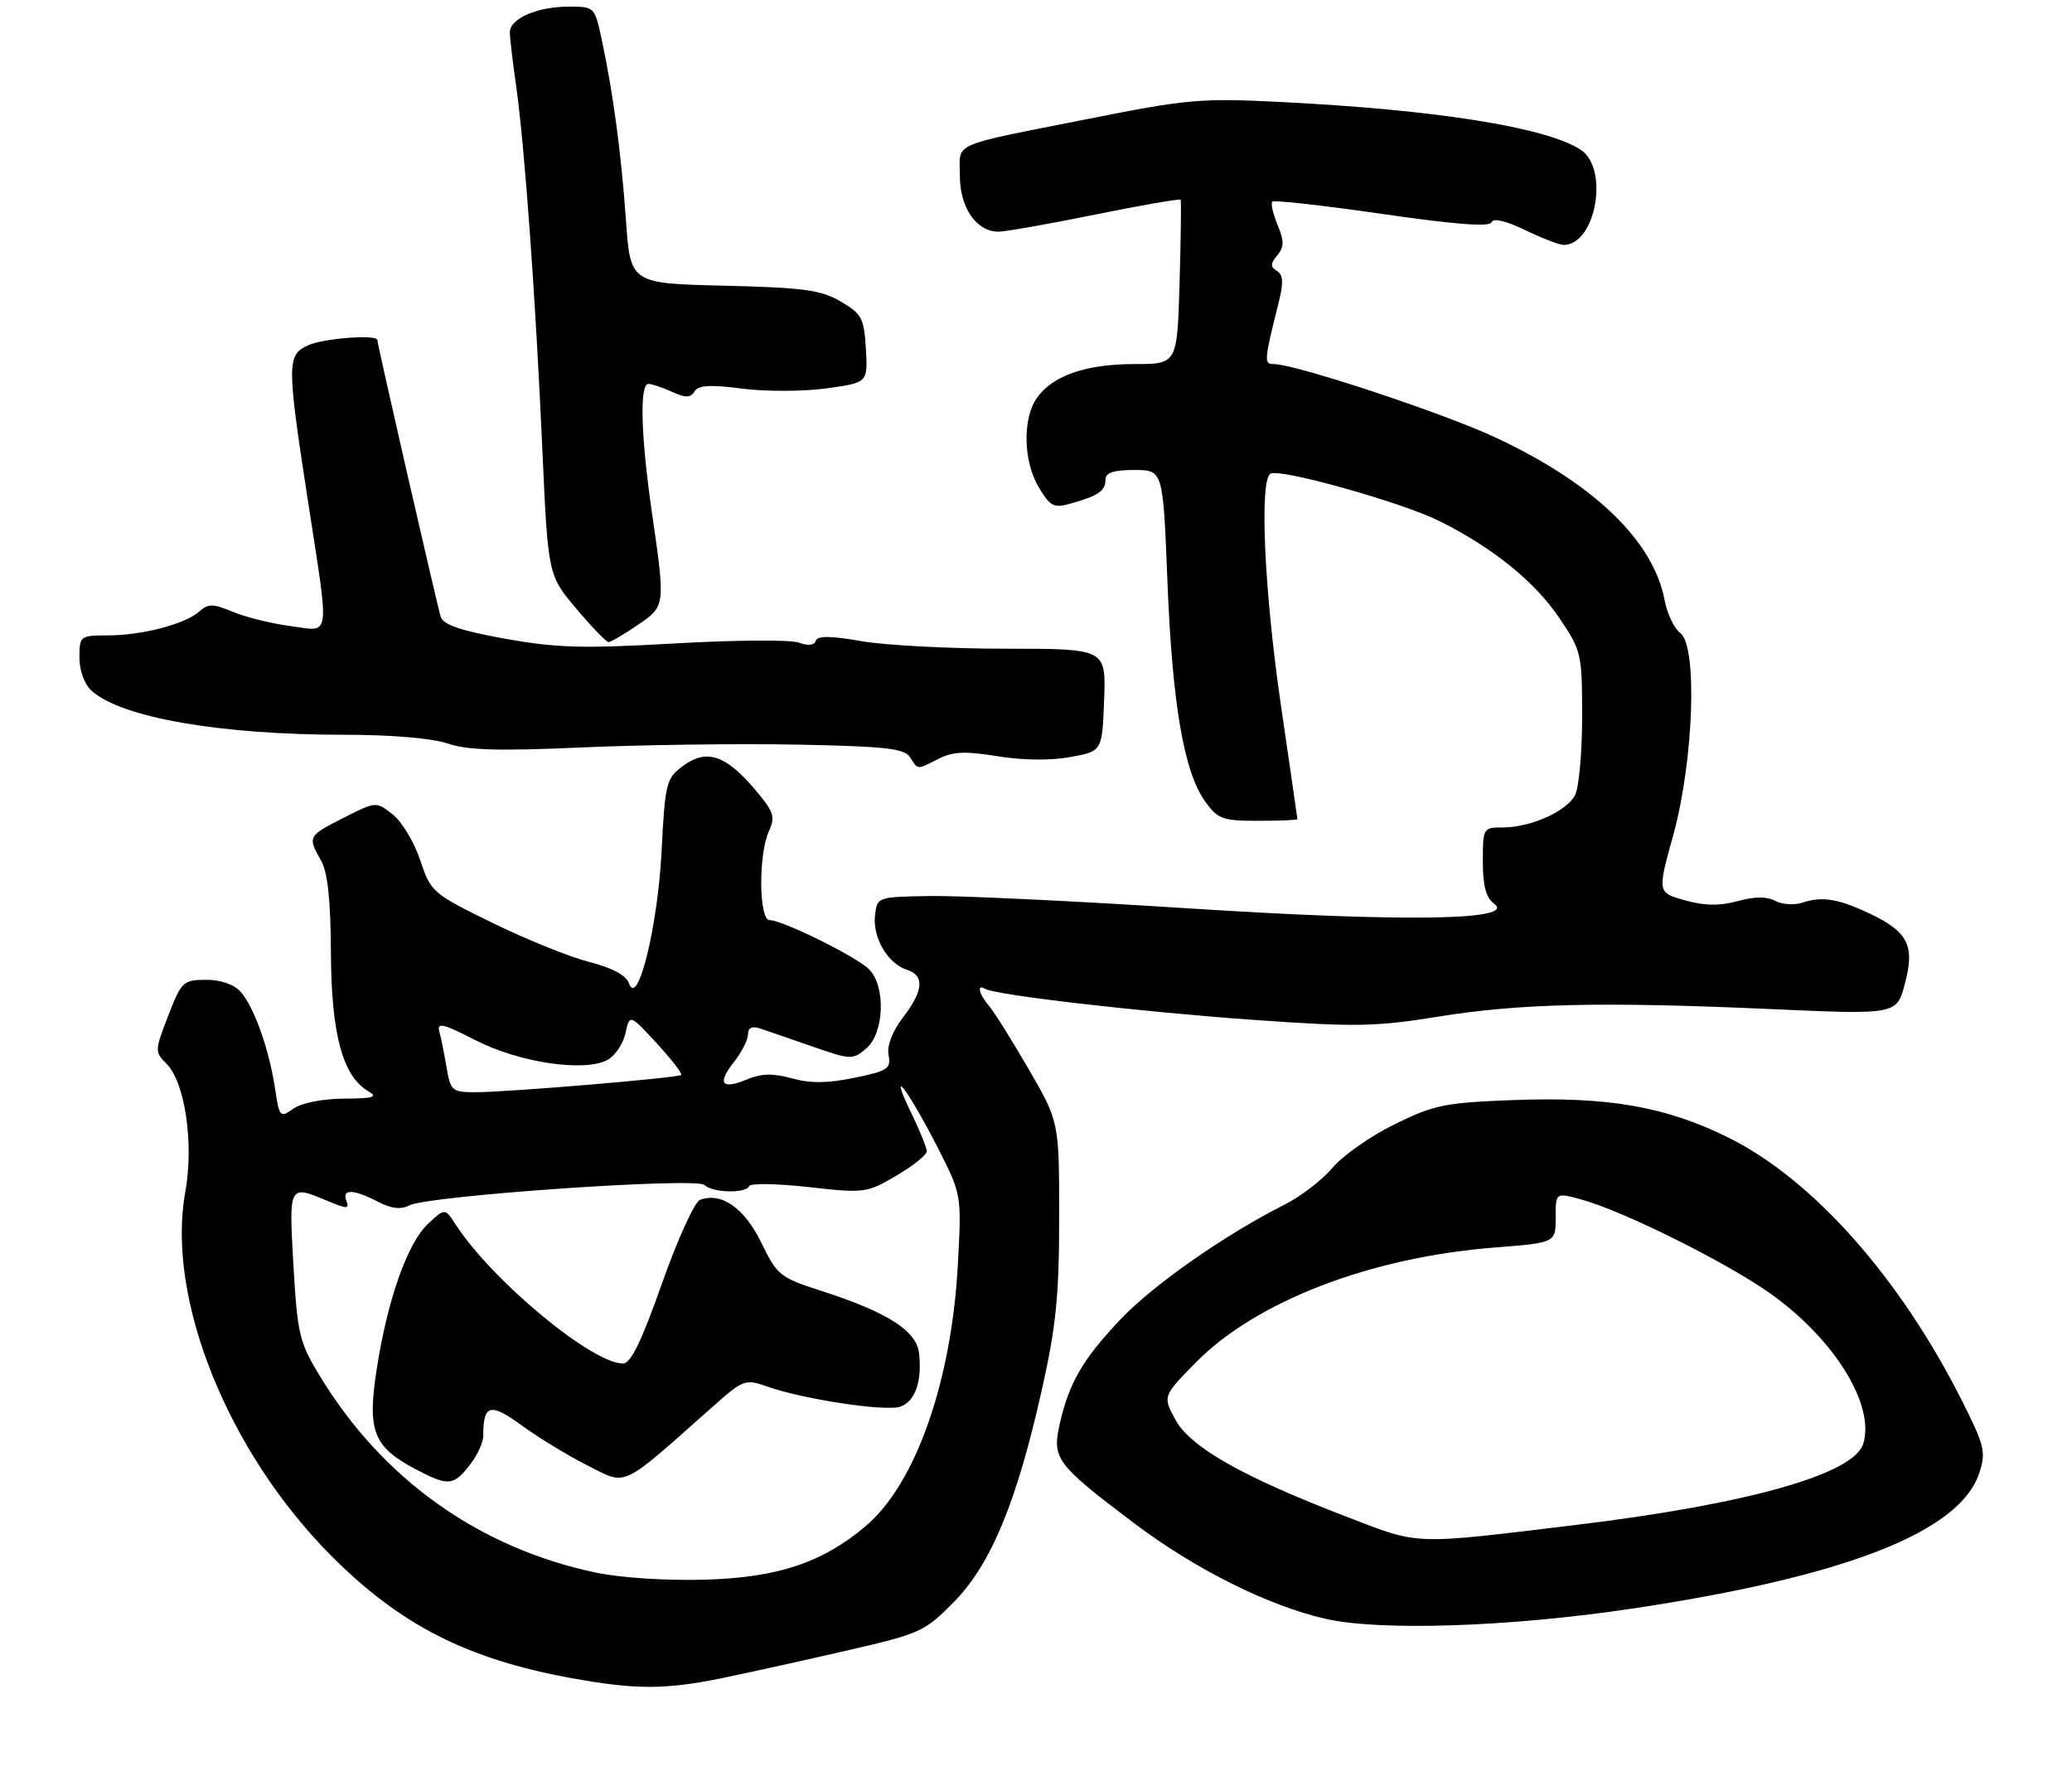 <?xml version="1.0" encoding="UTF-8" standalone="no"?>
<!DOCTYPE svg PUBLIC "-//W3C//DTD SVG 1.1//EN" "http://www.w3.org/Graphics/SVG/1.1/DTD/svg11.dtd" >
<svg xmlns="http://www.w3.org/2000/svg" xmlns:xlink="http://www.w3.org/1999/xlink" version="1.1" viewBox="0 0 313 269">
 <g >
 <path fill="currentColor"
d=" M 109.18 253.49 C 113.21 252.66 121.67 250.79 128.00 249.33 C 139.04 246.79 139.68 246.50 144.13 241.98 C 149.72 236.27 153.60 226.89 157.40 209.88 C 159.54 200.32 160.00 195.71 160.00 183.86 C 160.00 169.46 160.00 169.46 155.37 161.48 C 152.83 157.09 150.13 152.79 149.37 151.92 C 147.88 150.20 147.52 148.58 148.81 149.38 C 150.32 150.32 172.49 152.88 189.59 154.09 C 204.70 155.16 207.88 155.10 217.09 153.61 C 229.50 151.59 241.94 151.30 267.50 152.44 C 286.51 153.29 286.51 153.29 287.75 148.63 C 289.29 142.88 288.25 140.78 282.50 138.04 C 277.71 135.77 275.25 135.36 272.29 136.36 C 271.07 136.77 269.22 136.65 268.18 136.10 C 266.89 135.41 265.07 135.42 262.49 136.13 C 259.76 136.88 257.54 136.85 254.53 136.01 C 250.36 134.84 250.36 134.84 252.76 126.17 C 255.85 114.99 256.46 97.56 253.83 95.63 C 252.92 94.95 251.85 92.74 251.47 90.71 C 249.79 81.72 240.79 73.05 225.94 66.10 C 218.05 62.41 195.68 55.00 192.42 55.00 C 190.91 55.00 190.95 54.49 193.18 45.61 C 193.91 42.68 193.84 41.52 192.89 40.93 C 191.88 40.31 191.89 39.84 192.94 38.58 C 194.00 37.30 194.01 36.43 192.99 33.97 C 192.30 32.30 191.94 30.72 192.20 30.46 C 192.46 30.20 199.94 31.04 208.81 32.32 C 219.85 33.92 225.07 34.31 225.32 33.58 C 225.55 32.90 227.44 33.34 230.37 34.75 C 232.95 35.99 235.57 37.00 236.20 37.00 C 241.08 37.00 243.13 25.42 238.75 22.60 C 233.51 19.22 216.92 16.58 193.50 15.41 C 181.44 14.80 179.35 14.98 164.50 17.94 C 143.14 22.19 145.00 21.37 145.00 26.57 C 145.00 31.38 147.50 35.00 150.84 35.00 C 151.85 35.00 158.42 33.84 165.43 32.42 C 172.43 31.00 178.25 29.99 178.35 30.17 C 178.46 30.35 178.38 36.01 178.19 42.75 C 177.83 55.00 177.83 55.00 171.38 55.00 C 164.02 55.00 158.99 56.75 156.63 60.12 C 154.42 63.27 154.58 69.80 156.96 73.69 C 158.72 76.58 159.19 76.81 161.92 76.02 C 165.99 74.86 167.00 74.14 167.00 72.44 C 167.00 71.41 168.23 71.00 171.34 71.00 C 175.69 71.00 175.69 71.00 176.35 87.75 C 177.08 106.30 178.83 116.55 182.02 121.03 C 183.96 123.75 184.63 124.00 190.07 124.00 C 193.33 124.00 196.00 123.89 195.99 123.75 C 195.98 123.61 194.86 115.85 193.49 106.50 C 190.99 89.38 190.23 72.60 191.91 71.56 C 193.29 70.70 211.86 75.91 217.50 78.74 C 225.56 82.78 231.88 87.90 235.56 93.37 C 238.90 98.32 239.00 98.76 239.00 108.30 C 239.00 113.71 238.51 119.04 237.92 120.15 C 236.62 122.59 231.20 125.00 227.03 125.00 C 224.05 125.00 224.00 125.08 224.00 130.14 C 224.00 133.84 224.48 135.63 225.71 136.53 C 229.17 139.06 212.03 139.31 179.43 137.22 C 162.42 136.12 144.90 135.29 140.50 135.36 C 132.51 135.50 132.50 135.50 132.18 138.31 C 131.80 141.63 134.11 145.58 136.97 146.49 C 139.70 147.36 139.52 149.62 136.40 153.72 C 134.77 155.85 133.96 157.99 134.23 159.40 C 134.62 161.44 134.10 161.79 129.08 162.82 C 125.05 163.66 122.42 163.68 119.64 162.91 C 116.79 162.12 115.02 162.16 112.86 163.06 C 108.99 164.66 108.29 163.72 110.89 160.42 C 112.05 158.94 113.00 157.06 113.00 156.25 C 113.00 155.28 113.61 154.97 114.75 155.35 C 115.71 155.67 119.26 156.89 122.62 158.06 C 128.56 160.13 128.81 160.14 130.87 158.38 C 133.59 156.05 133.83 148.97 131.28 146.43 C 129.38 144.52 118.21 139.00 116.25 139.00 C 114.63 139.00 114.55 129.07 116.15 125.58 C 117.16 123.35 116.91 122.62 113.90 119.09 C 109.56 114.02 106.67 113.11 103.16 115.72 C 100.64 117.60 100.47 118.26 99.94 128.60 C 99.36 140.00 96.33 152.30 95.03 148.58 C 94.59 147.33 92.54 146.23 89.00 145.32 C 86.05 144.57 79.47 141.91 74.38 139.41 C 65.32 134.98 65.09 134.77 63.48 129.95 C 62.58 127.24 60.71 124.13 59.33 123.04 C 56.81 121.06 56.81 121.06 51.90 123.55 C 46.51 126.28 46.44 126.40 48.50 130.00 C 49.50 131.75 49.95 135.95 49.99 144.00 C 50.05 156.26 51.77 162.61 55.66 164.87 C 57.13 165.72 56.40 165.95 51.97 165.97 C 48.76 165.99 45.56 166.62 44.33 167.48 C 42.29 168.91 42.20 168.80 41.54 164.40 C 40.64 158.44 38.36 152.06 36.32 149.80 C 35.32 148.69 33.30 148.01 31.10 148.02 C 27.67 148.03 27.40 148.30 25.41 153.45 C 23.37 158.71 23.37 158.92 25.15 160.70 C 27.96 163.51 29.31 172.76 27.99 180.08 C 25.08 196.10 34.37 219.27 50.00 234.99 C 60.42 245.48 70.59 250.66 86.36 253.52 C 96.02 255.28 100.56 255.27 109.18 253.49 Z  M 246.50 243.02 C 278.74 238.20 296.04 231.45 298.98 222.56 C 300.03 219.39 299.81 218.45 296.47 211.79 C 287.07 193.04 273.80 178.09 260.95 171.78 C 251.52 167.14 242.81 165.64 228.50 166.19 C 218.26 166.58 216.60 166.92 210.64 169.86 C 207.03 171.63 202.82 174.59 201.29 176.42 C 199.75 178.25 196.47 180.77 194.00 182.01 C 185.08 186.50 174.18 194.12 169.26 199.32 C 163.55 205.35 161.47 208.94 160.08 215.14 C 158.91 220.36 159.54 221.21 171.28 230.08 C 180.51 237.05 191.55 242.57 200.22 244.55 C 208.48 246.43 227.95 245.79 246.50 243.02 Z  M 141.80 114.62 C 143.92 113.54 145.83 113.45 150.66 114.24 C 154.44 114.86 158.70 114.91 161.66 114.37 C 166.50 113.49 166.50 113.49 166.79 105.74 C 167.08 98.00 167.08 98.00 151.87 98.00 C 143.51 98.00 133.72 97.49 130.13 96.86 C 125.44 96.04 123.49 96.03 123.23 96.81 C 123.00 97.50 122.06 97.60 120.68 97.08 C 119.48 96.63 111.08 96.68 102.00 97.20 C 88.07 98.00 84.07 97.89 76.29 96.49 C 69.54 95.27 66.94 94.38 66.57 93.16 C 66.02 91.38 57.00 52.00 57.00 51.37 C 57.00 50.49 48.87 51.10 46.55 52.16 C 43.32 53.63 43.32 54.89 46.49 75.50 C 49.82 97.08 50.05 95.40 43.83 94.57 C 40.99 94.20 37.09 93.23 35.18 92.43 C 32.17 91.17 31.47 91.17 30.09 92.39 C 27.95 94.29 21.44 95.99 16.25 95.99 C 12.10 96.00 12.00 96.08 12.00 99.35 C 12.00 101.32 12.75 103.37 13.83 104.35 C 18.31 108.40 33.20 111.00 51.95 111.00 C 59.12 111.00 65.27 111.52 67.62 112.32 C 70.60 113.34 75.35 113.48 88.00 112.91 C 97.08 112.51 111.69 112.32 120.49 112.49 C 133.82 112.75 136.64 113.07 137.48 114.40 C 138.70 116.33 138.47 116.32 141.80 114.62 Z  M 96.27 94.46 C 100.54 91.56 100.53 91.62 98.49 77.50 C 96.81 65.91 96.59 58.00 97.95 58.00 C 98.48 58.00 100.08 58.54 101.52 59.19 C 103.58 60.13 104.31 60.12 104.92 59.13 C 105.50 58.19 107.30 58.08 112.10 58.71 C 115.62 59.16 121.33 59.15 124.80 58.68 C 131.10 57.81 131.10 57.81 130.80 52.71 C 130.53 48.06 130.19 47.42 127.00 45.55 C 124.01 43.80 121.42 43.45 109.36 43.16 C 95.22 42.82 95.22 42.82 94.55 33.16 C 93.83 23.03 92.61 13.96 90.87 5.84 C 89.85 1.07 89.78 1.00 85.96 1.00 C 81.14 1.00 76.99 2.81 77.02 4.91 C 77.03 5.78 77.46 9.42 77.97 13.00 C 79.24 21.92 80.89 44.72 81.92 67.69 C 82.78 86.88 82.78 86.88 87.05 91.94 C 89.39 94.72 91.59 97.00 91.92 97.00 C 92.26 97.00 94.22 95.86 96.27 94.46 Z  M 90.00 237.57 C 72.33 233.85 57.71 223.42 48.24 207.75 C 45.23 202.79 44.92 201.47 44.33 191.18 C 43.63 178.93 43.61 178.97 49.47 181.42 C 52.42 182.66 52.80 182.66 52.33 181.42 C 51.62 179.58 53.36 179.62 57.06 181.53 C 59.12 182.60 60.56 182.77 61.81 182.10 C 64.54 180.64 105.22 177.82 106.41 179.01 C 107.60 180.20 112.70 180.33 113.17 179.18 C 113.35 178.73 117.39 178.80 122.15 179.33 C 130.58 180.28 130.93 180.23 135.40 177.61 C 137.93 176.13 140.00 174.47 140.00 173.92 C 140.00 173.38 138.86 170.59 137.46 167.72 C 136.06 164.85 135.65 163.40 136.54 164.50 C 137.43 165.60 139.76 169.64 141.71 173.48 C 145.26 180.47 145.26 180.47 144.70 190.98 C 143.75 208.71 138.31 224.18 130.77 230.55 C 124.25 236.07 117.51 238.32 106.53 238.64 C 100.70 238.81 93.78 238.36 90.00 237.57 Z  M 70.93 221.37 C 72.07 219.92 73.00 217.93 73.00 216.95 C 73.00 212.13 74.03 211.85 78.86 215.37 C 81.41 217.23 85.90 219.96 88.83 221.43 C 94.78 224.43 93.61 224.98 107.48 212.67 C 112.33 208.36 112.54 208.28 115.98 209.49 C 121.34 211.38 133.65 213.25 135.95 212.52 C 138.23 211.79 139.32 208.70 138.83 204.40 C 138.44 201.02 134.05 198.23 124.03 195.00 C 117.81 193.00 117.38 192.64 115.00 187.72 C 112.46 182.49 108.95 180.04 105.74 181.27 C 104.92 181.58 102.33 187.28 99.99 193.92 C 96.92 202.63 95.28 206.00 94.11 205.99 C 89.38 205.96 74.34 193.47 68.84 185.00 C 67.22 182.50 67.22 182.50 64.66 184.88 C 61.55 187.77 58.49 196.45 56.88 207.00 C 55.47 216.19 56.42 218.59 62.76 221.94 C 67.69 224.54 68.48 224.48 70.93 221.37 Z  M 67.46 161.25 C 67.11 159.19 66.62 156.73 66.36 155.80 C 65.98 154.41 67.00 154.66 71.78 157.12 C 78.35 160.51 88.25 162.00 91.75 160.13 C 92.90 159.52 94.13 157.70 94.48 156.10 C 95.12 153.18 95.12 153.18 99.21 157.61 C 101.45 160.05 103.11 162.20 102.90 162.39 C 102.38 162.84 76.61 165.01 71.80 165.00 C 68.29 165.00 68.06 164.79 67.46 161.25 Z  M 203.33 229.10 C 187.65 223.07 179.78 218.60 177.55 214.46 C 175.65 210.93 175.65 210.93 180.57 205.90 C 189.71 196.59 206.96 189.94 225.81 188.46 C 235.00 187.74 235.00 187.74 235.00 183.95 C 235.00 180.16 235.00 180.16 238.75 181.17 C 245.05 182.86 260.84 190.71 267.50 195.46 C 277.19 202.38 283.30 212.32 281.45 218.15 C 280.00 222.72 263.91 227.25 238.00 230.38 C 213.05 233.39 214.63 233.45 203.33 229.10 Z "/>
</g>
</svg>